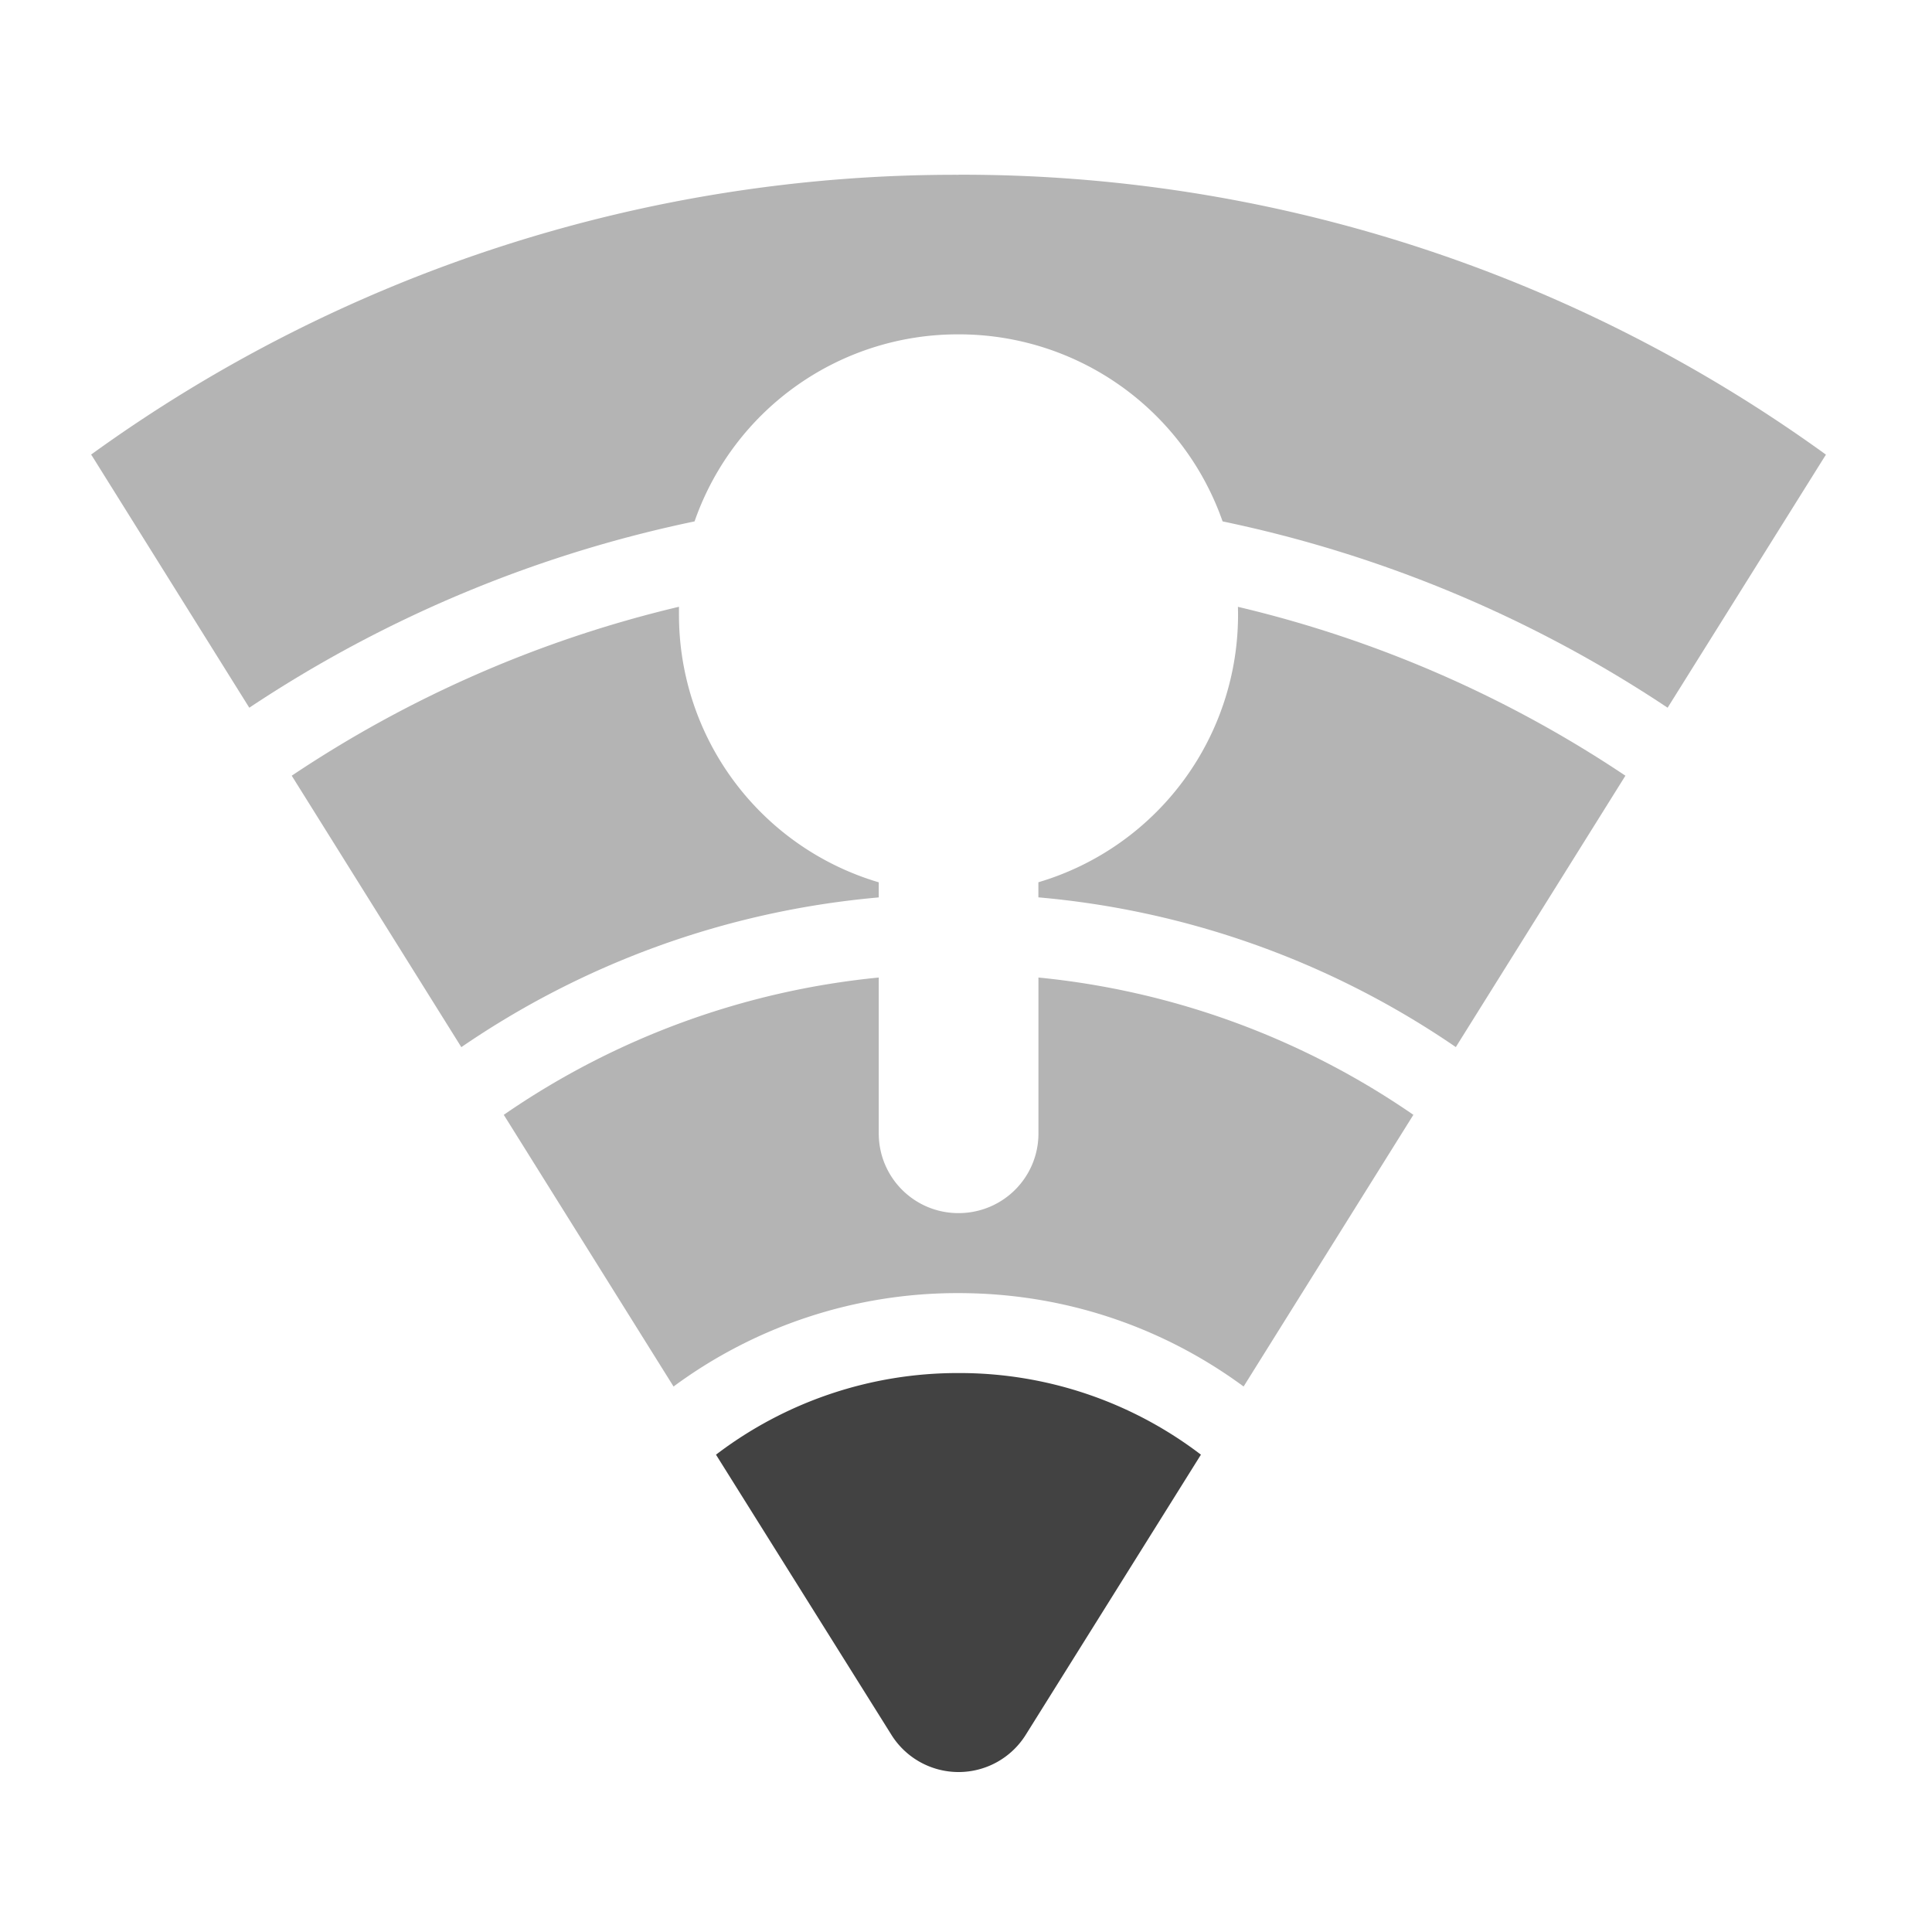 <svg xmlns="http://www.w3.org/2000/svg" width="32pt" height="32pt" viewBox="0 0 32 32"><g fill="#424242"><path d="M15.875 2.895A24.408 24.408 0 0 0 1.508 7.53c.008.008.015.02.023.032l2.598 4.16a21.047 21.047 0 0 1 7.375-3.086 4.616 4.616 0 0 1 4.371-3.098 4.625 4.625 0 0 1 4.375 3.098 21.027 21.027 0 0 1 7.371 3.086l2.602-4.16a.36.36 0 0 0 .02-.032 24.39 24.39 0 0 0-14.368-4.636zm0 0" fill-opacity=".392"/><path d="M11.246 10.05a19.678 19.678 0 0 0-6.414 2.798l2.809 4.496c2-1.371 4.359-2.254 6.914-2.48v-.25a4.62 4.62 0 0 1-3.309-4.442v-.121zm9.258 0a4.62 4.62 0 0 1-3.305 4.563v.25a14.457 14.457 0 0 1 6.914 2.48l2.809-4.495a19.662 19.662 0 0 0-6.418-2.797zm0 0M14.555 16.191a13.19 13.19 0 0 0-6.211 2.274l2.812 4.5a7.912 7.912 0 0 1 4.719-1.547c1.773 0 3.402.574 4.723 1.547l2.812-4.5a13.205 13.205 0 0 0-6.21-2.274v2.582c0 .73-.59 1.32-1.325 1.32-.73 0-1.32-.59-1.32-1.32zm0 0" fill-opacity=".392"/><path d="M15.875 22.742a6.603 6.603 0 0 0-4.016 1.352l2.903 4.636a1.312 1.312 0 0 0 2.23 0l2.899-4.636a6.586 6.586 0 0 0-4.016-1.352zm0 0"/></g></svg>